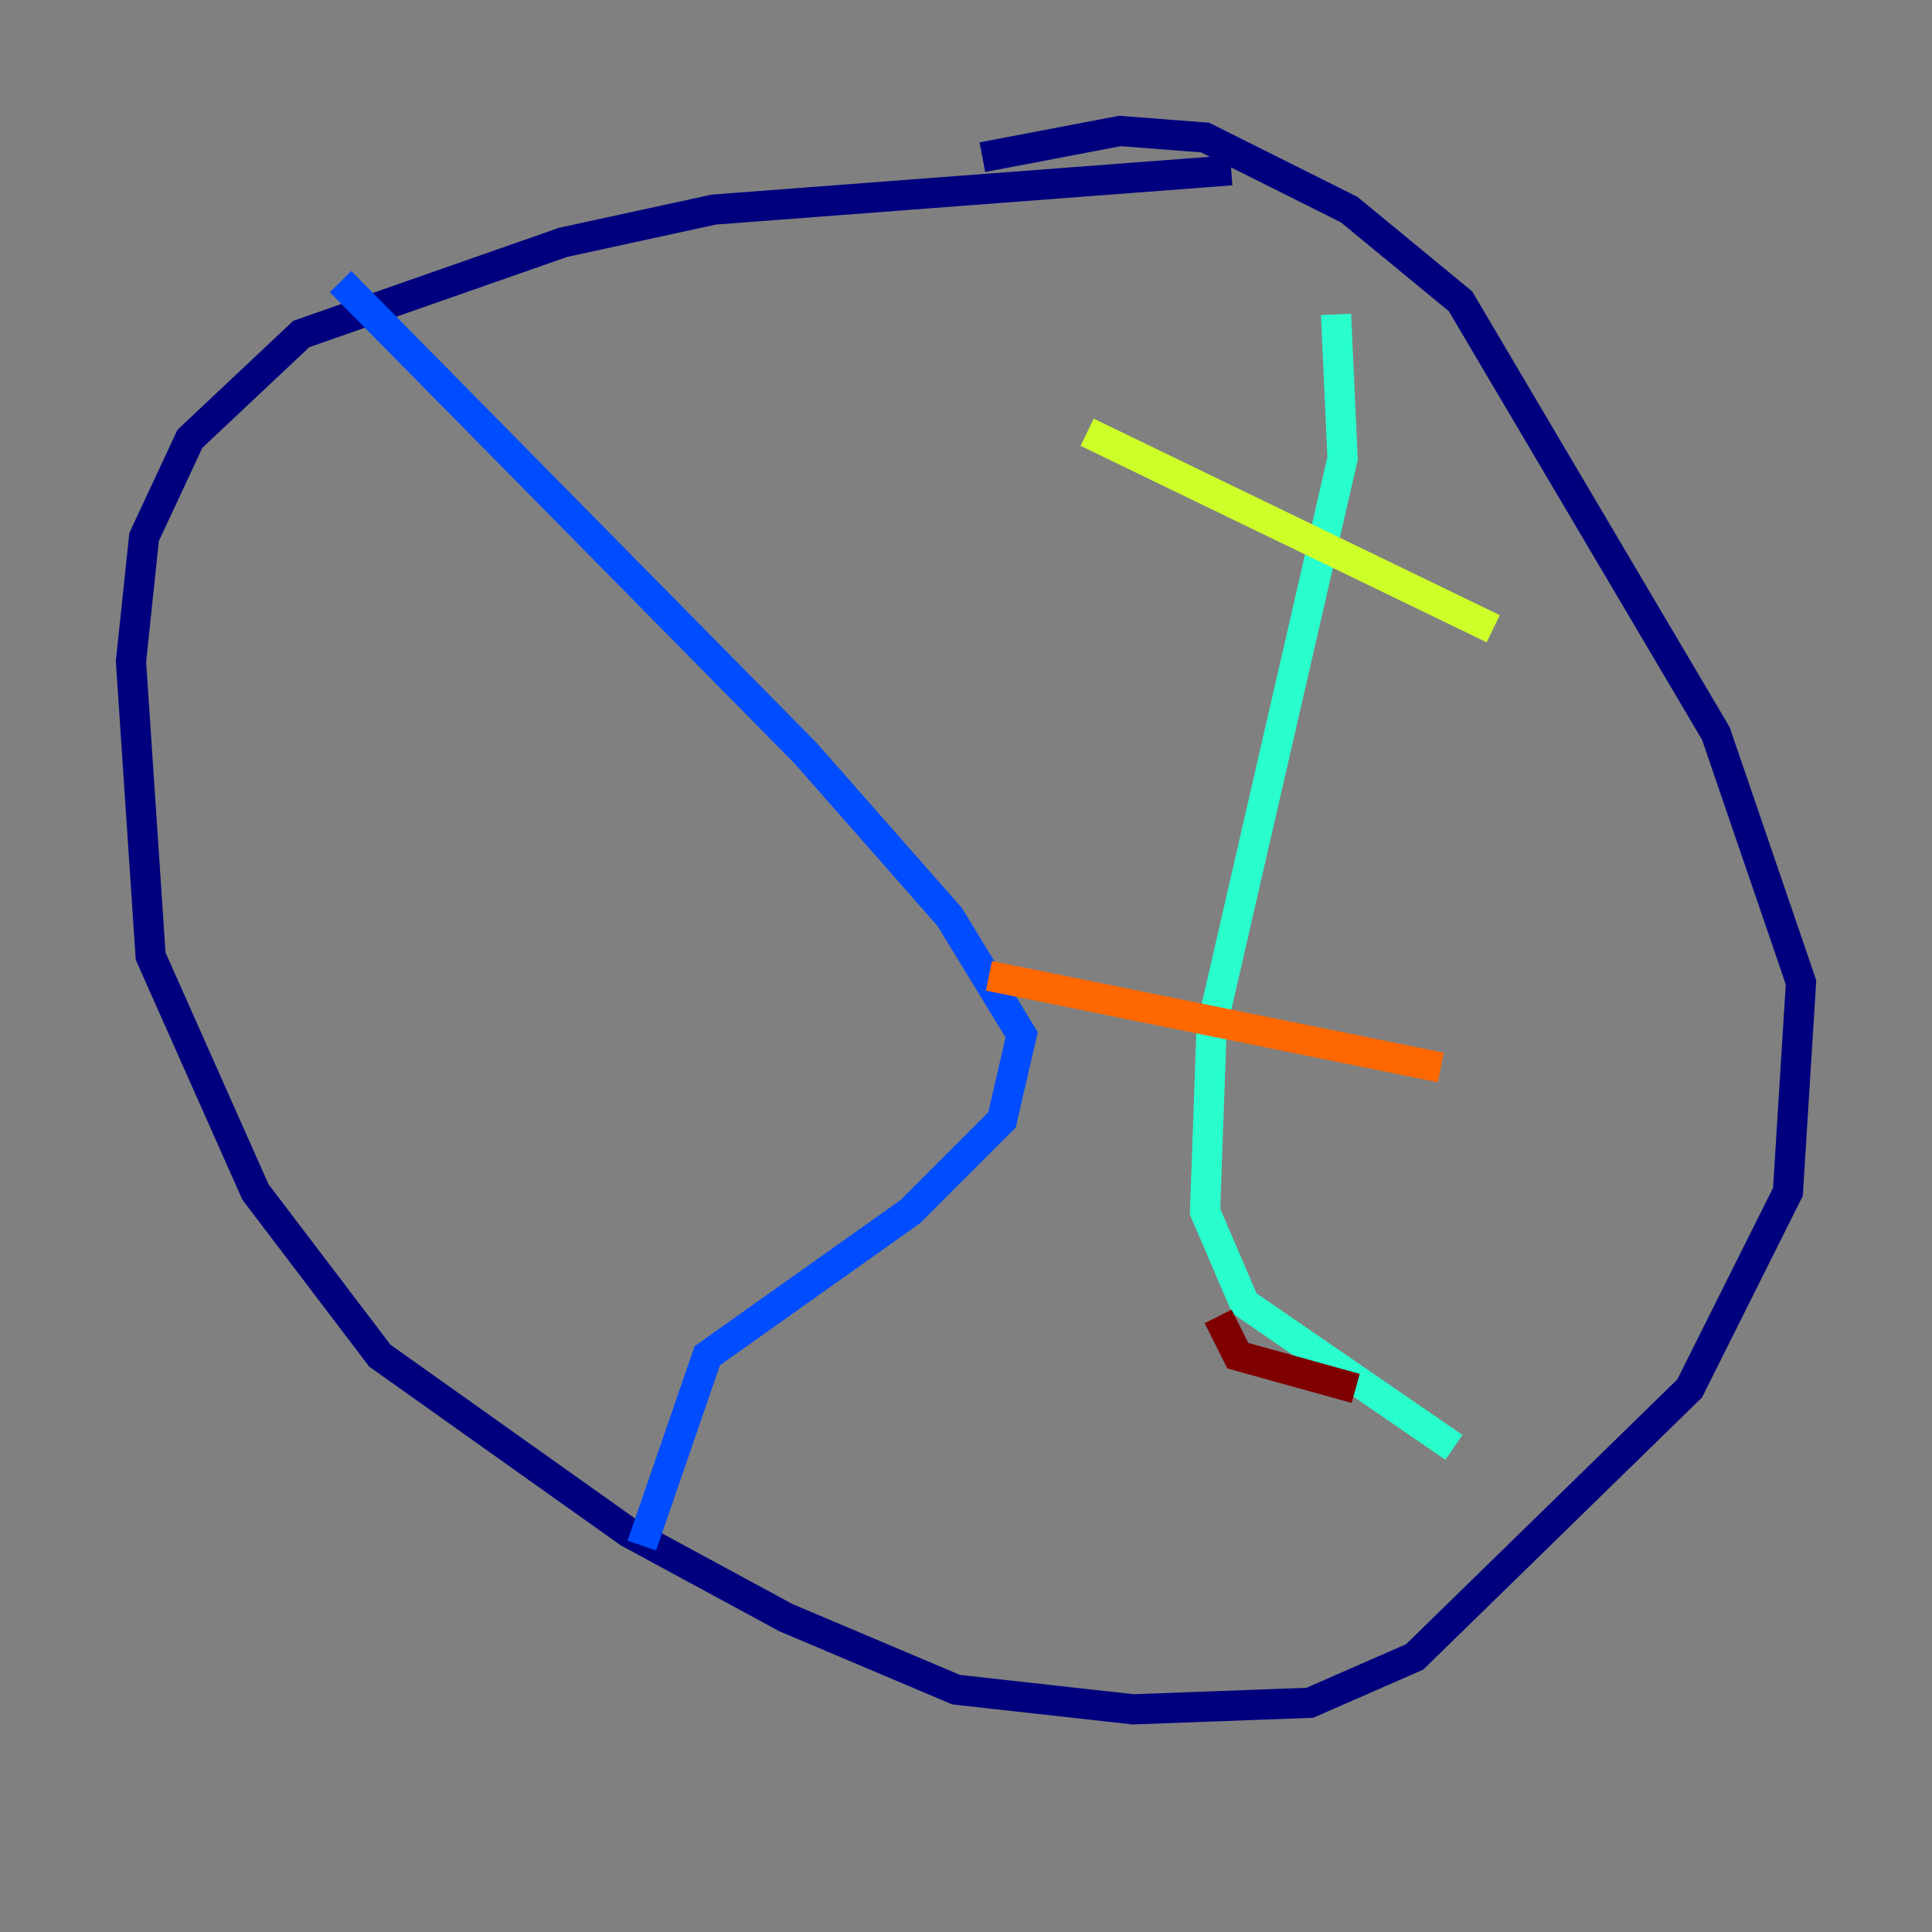 <?xml version="1.0" encoding="utf-8" ?>
<svg baseProfile="tiny" height="128" version="1.2" viewBox="0,0,128,128" width="128" xmlns="http://www.w3.org/2000/svg" xmlns:ev="http://www.w3.org/2001/xml-events" xmlns:xlink="http://www.w3.org/1999/xlink"><rect x="0" y="0" width="128" height="128" fill="#808080" stroke="none"/><defs /><polyline fill="none" points="81.573,11.281 47.295,13.885 37.315,16.054 19.959,22.129 12.583,29.071 9.546,35.58 8.678,43.824 9.98,63.349 16.922,78.969 25.166,89.817 41.654,101.532 52.068,107.173 63.349,111.946 75.064,113.248 86.78,112.814 93.722,109.776 111.946,91.986 118.454,78.969 119.322,65.085 113.681,48.597 96.759,19.959 89.383,13.885 79.837,9.112 74.197,8.678 65.085,10.414" stroke="#00007f" stroke-width="2" /><polyline fill="none" points="22.563,18.658 53.37,49.898 62.915,60.746 67.688,68.556 66.386,74.197 60.312,80.271 46.861,89.817 42.522,102.4" stroke="#004cff" stroke-width="2" /><polyline fill="none" points="88.515,20.827 88.949,30.373 80.271,68.122 79.837,80.271 82.441,86.346 96.325,95.891" stroke="#29ffcd" stroke-width="2" /><polyline fill="none" points="72.027,28.637 98.929,41.654" stroke="#cdff29" stroke-width="2" /><polyline fill="none" points="65.519,64.651 95.458,70.725" stroke="#ff6700" stroke-width="2" /><polyline fill="none" points="80.705,87.214 82.007,89.817 89.817,91.986" stroke="#7f0000" stroke-width="2" /></svg>